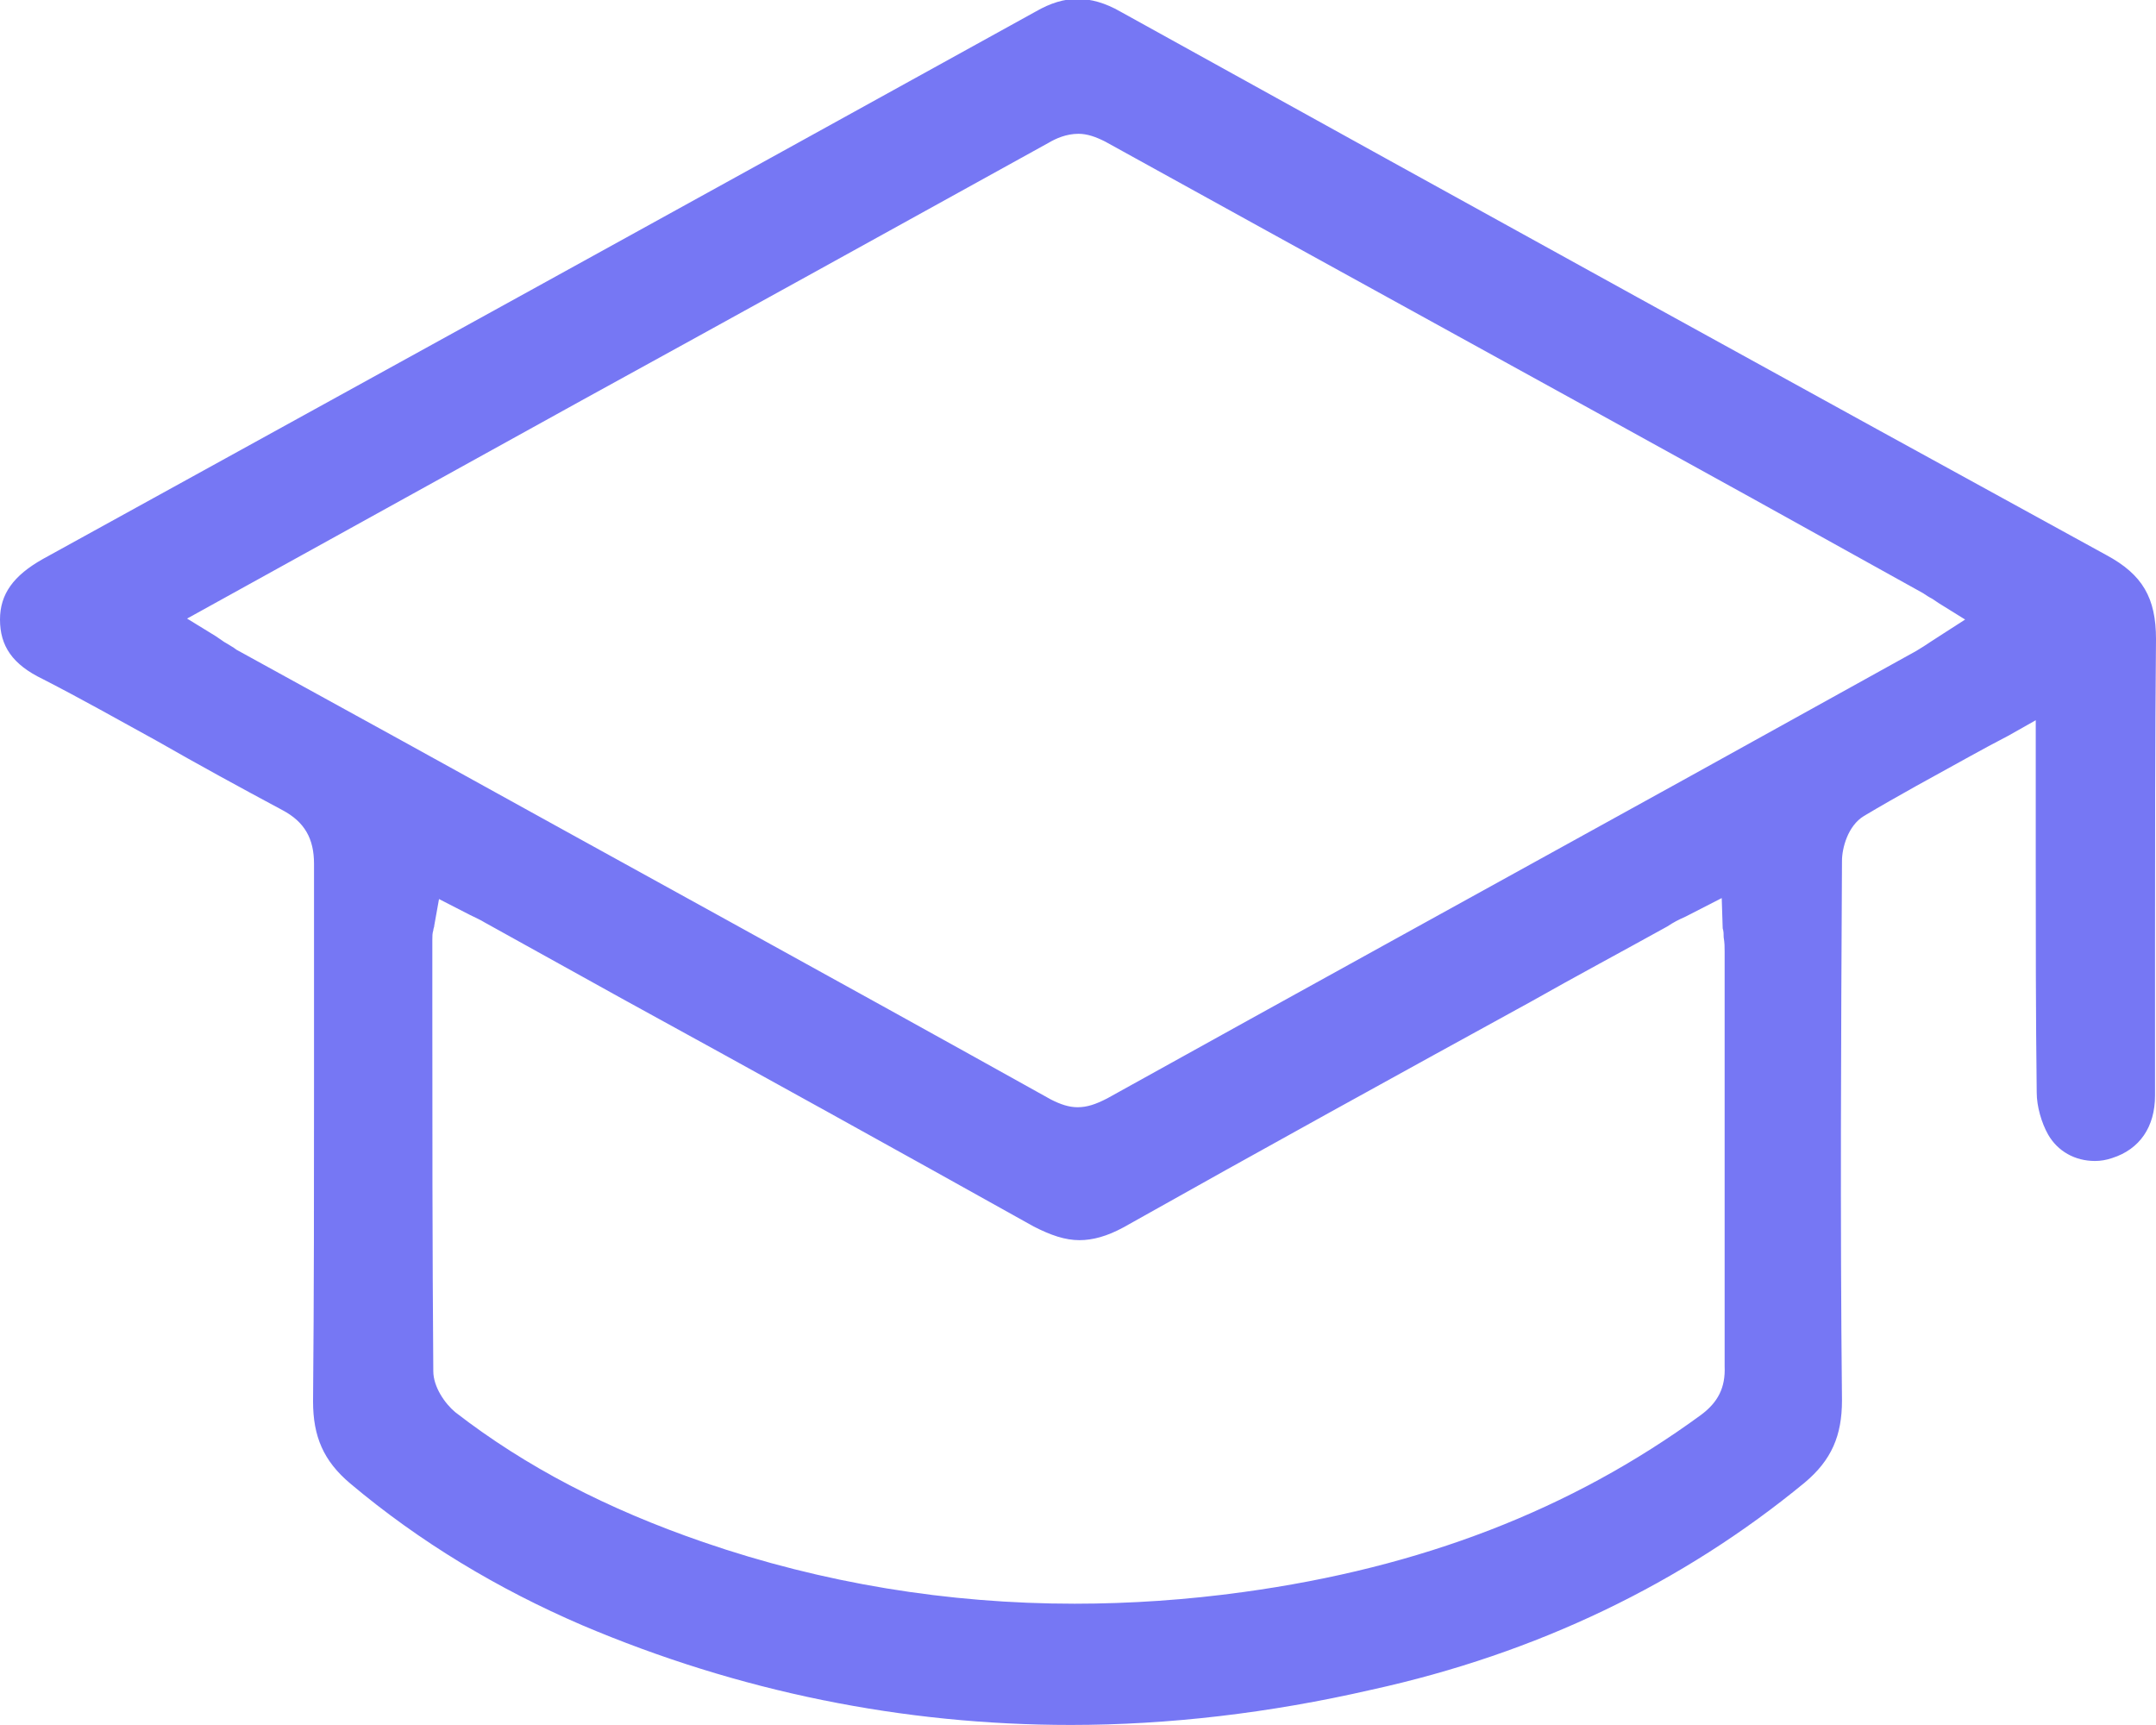 <svg width="40" height="32" viewBox="0 0 40 32" fill="none" xmlns="http://www.w3.org/2000/svg">
<path d="M19.867 31.999C16.751 31.999 13.705 31.382 10.801 30.149C9.243 29.479 7.791 28.608 6.498 27.52C6.003 27.103 5.808 26.65 5.808 25.997C5.826 24.039 5.826 22.045 5.826 20.123C5.826 18.764 5.826 17.404 5.826 16.026C5.826 15.554 5.649 15.246 5.241 15.029C4.462 14.612 3.665 14.177 2.904 13.741C2.213 13.361 1.505 12.962 0.797 12.599C0.23 12.327 0 11.983 0 11.493C0 11.022 0.248 10.677 0.797 10.369C6.658 7.142 12.944 3.679 19.212 0.216C19.495 0.053 19.743 -0.02 19.991 -0.02C20.239 -0.02 20.505 0.053 20.788 0.216C27.534 3.951 33.519 7.251 39.079 10.297C39.752 10.659 40 11.094 40 11.856C39.982 13.741 39.982 15.663 39.982 17.512C39.982 18.455 39.982 19.38 39.982 20.323C39.982 20.903 39.699 21.32 39.185 21.483C39.079 21.519 38.973 21.537 38.867 21.537C38.495 21.537 38.176 21.356 37.999 21.048C37.875 20.83 37.787 20.522 37.787 20.268C37.769 18.836 37.769 17.386 37.769 15.989C37.769 15.518 37.769 13.361 37.769 13.361L37.255 13.651C37.008 13.778 36.777 13.905 36.547 14.031C35.857 14.412 35.219 14.757 34.582 15.137C34.281 15.319 34.174 15.736 34.174 15.971C34.157 19.235 34.139 22.607 34.174 25.979C34.174 26.632 33.98 27.085 33.484 27.502C31.217 29.37 28.508 30.675 25.445 31.346C23.55 31.781 21.673 31.999 19.867 31.999ZM8.057 17.168C8.057 17.204 8.039 17.222 8.039 17.259C8.021 17.313 8.021 17.367 8.021 17.44V18.564C8.021 20.812 8.021 23.151 8.039 25.435C8.039 25.726 8.251 26.034 8.446 26.197C9.757 27.212 11.262 27.992 13.05 28.608C15.263 29.37 17.583 29.75 19.938 29.75C20.965 29.75 22.027 29.678 23.072 29.533C26.366 29.08 29.146 28.01 31.554 26.251C31.872 26.016 32.014 25.744 31.997 25.345C31.997 23.477 31.997 21.574 31.997 19.724V17.657C31.997 17.567 31.997 17.494 31.979 17.386C31.979 17.331 31.979 17.277 31.961 17.222L31.943 16.66L31.27 17.005C31.146 17.059 31.04 17.114 30.934 17.186C30.084 17.657 29.234 18.111 28.402 18.582C25.923 19.942 23.355 21.356 20.841 22.77C20.54 22.933 20.274 23.006 20.027 23.006C19.761 23.006 19.495 22.915 19.177 22.752C16.645 21.338 14.059 19.906 11.545 18.528C10.695 18.056 9.845 17.585 8.995 17.114C8.907 17.059 8.818 17.023 8.712 16.969L8.145 16.678L8.057 17.168ZM20.009 2.482C19.779 2.482 19.584 2.573 19.46 2.646C16.574 4.241 13.688 5.837 10.784 7.432L3.471 11.475L4.002 11.801L4.161 11.91C4.25 11.965 4.321 12.001 4.391 12.055L7.49 13.759C11.421 15.935 15.494 18.165 19.495 20.395C19.672 20.486 19.832 20.54 19.991 20.54C20.168 20.54 20.328 20.486 20.54 20.377C24.099 18.401 27.658 16.443 31.235 14.467L35.556 12.073C35.644 12.019 35.733 11.965 35.839 11.892C35.892 11.856 35.927 11.838 35.98 11.801L36.459 11.493L35.963 11.185L35.857 11.113C35.786 11.076 35.733 11.04 35.679 11.004L32.51 9.245C28.508 7.033 24.506 4.839 20.505 2.627C20.328 2.537 20.168 2.482 20.009 2.482Z" fill="#7677F4"/>
</svg>
